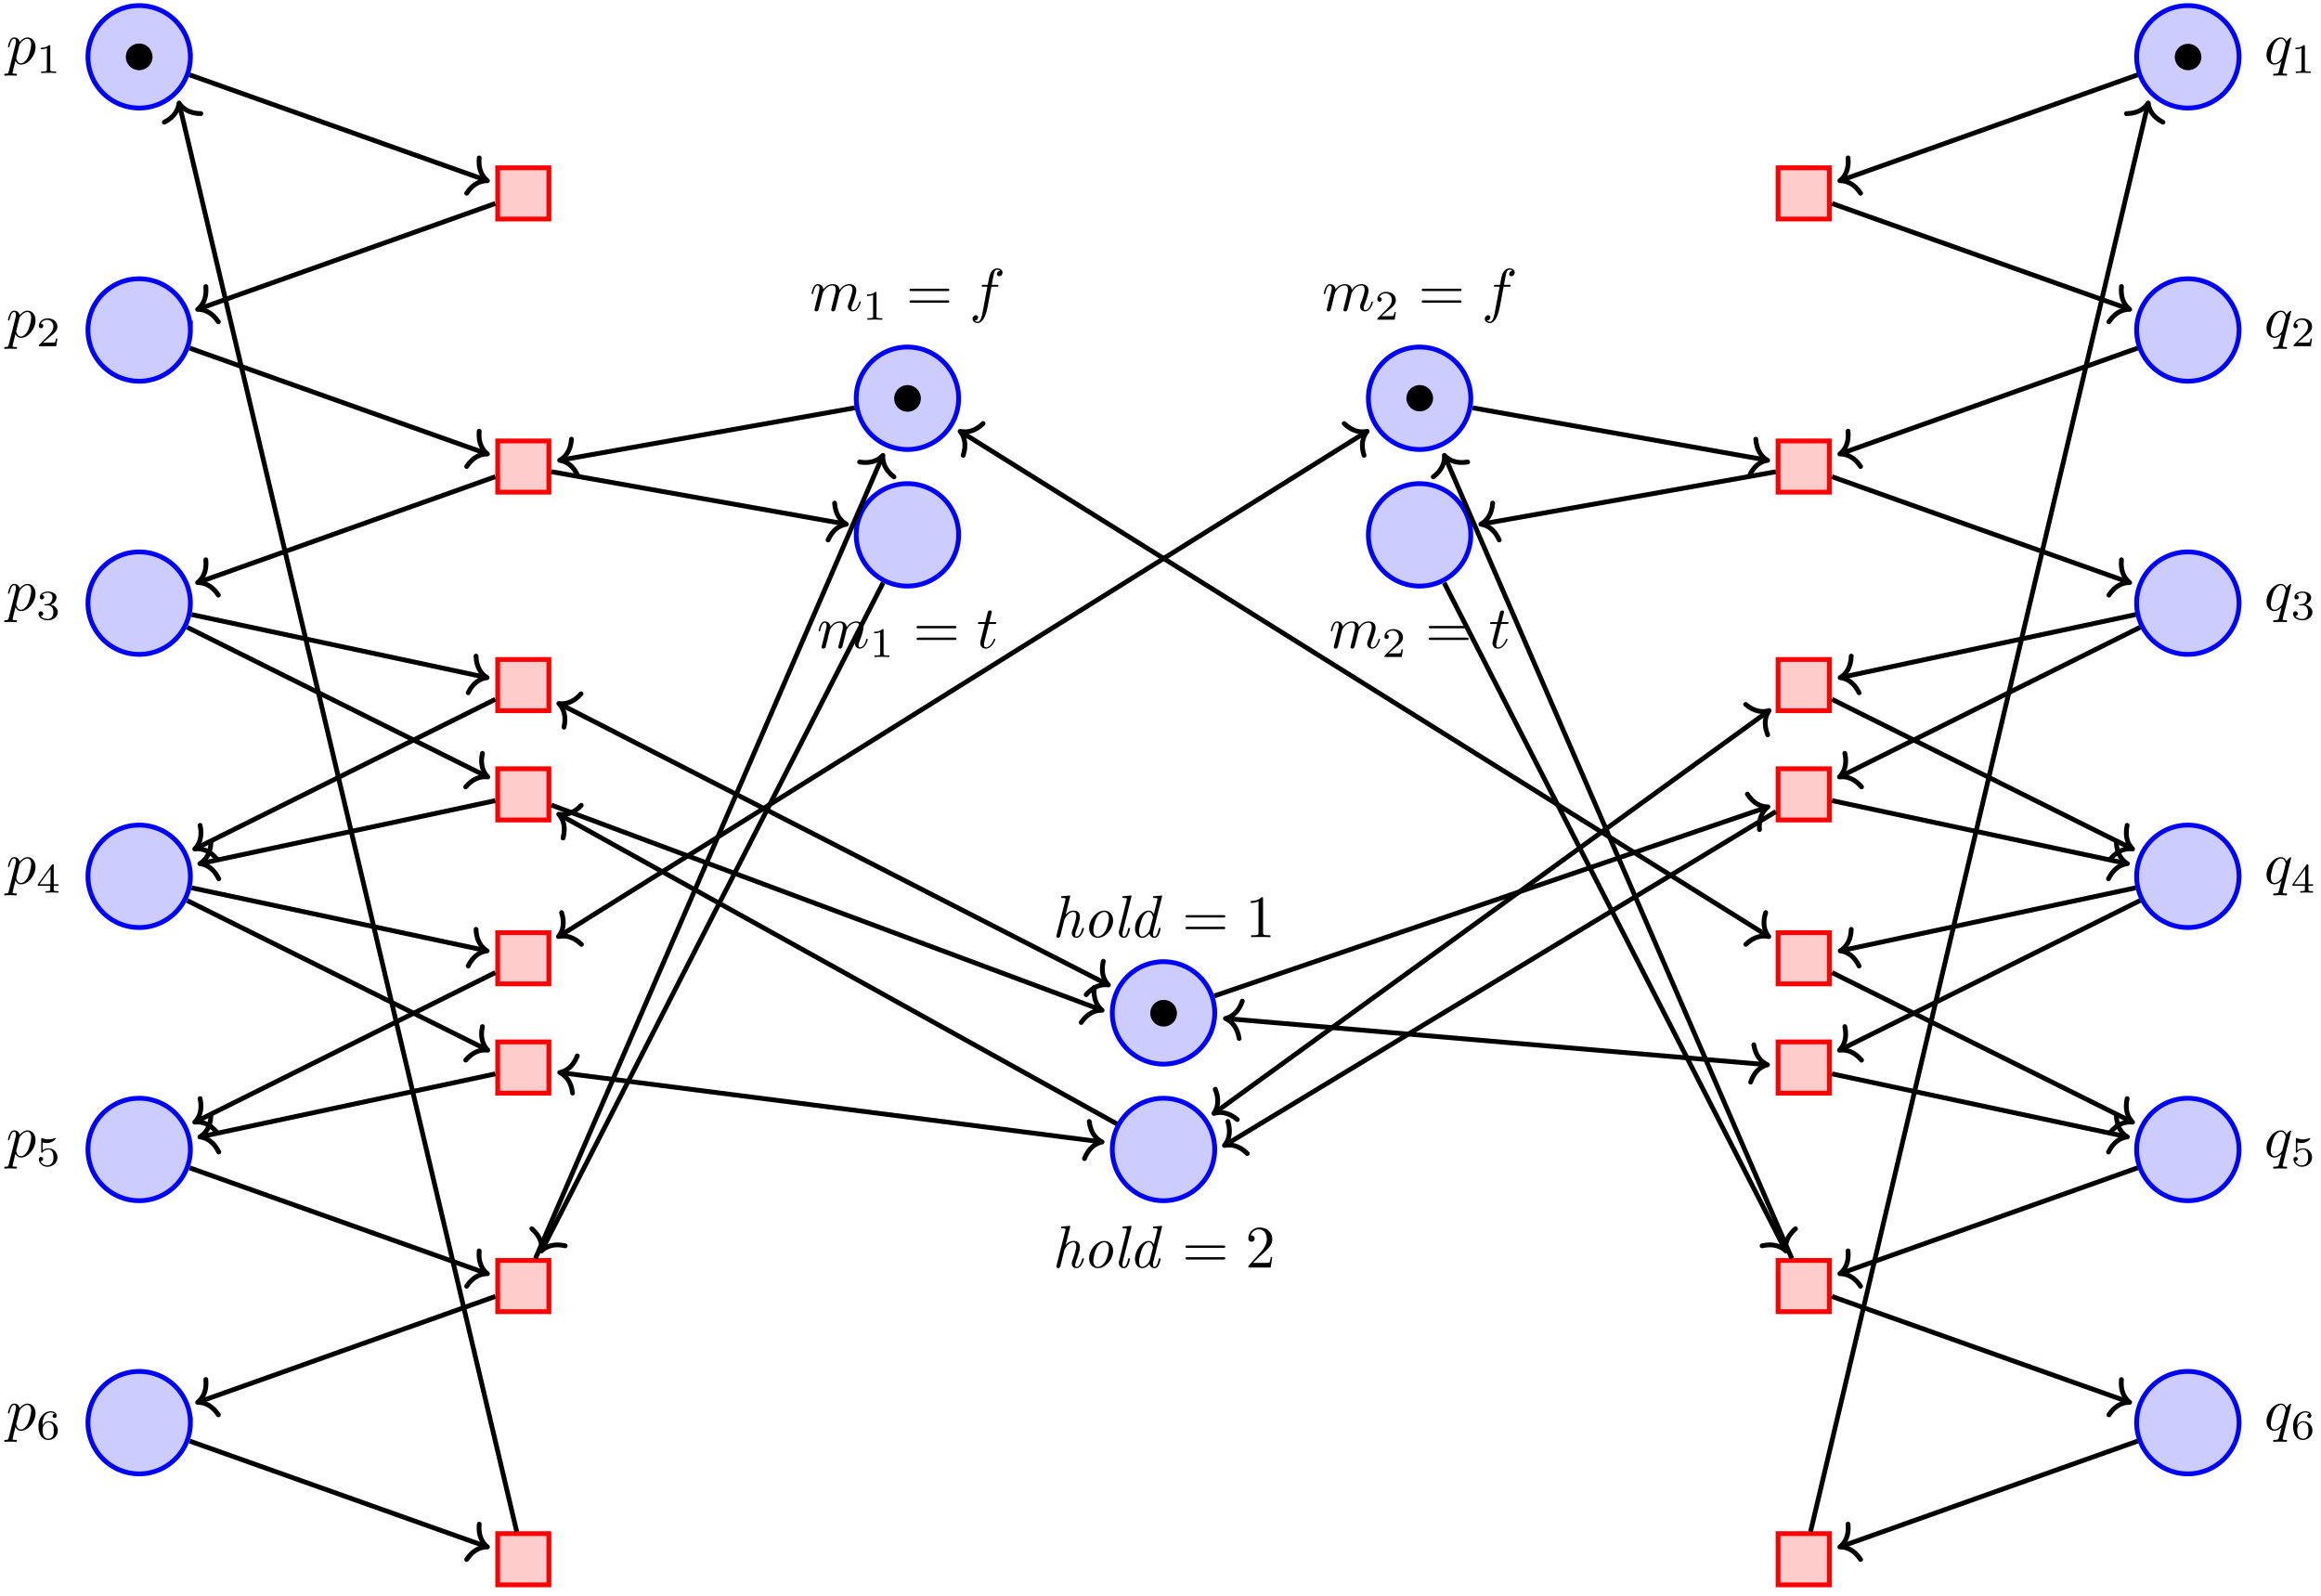 <svg xmlns="http://www.w3.org/2000/svg" xmlns:xlink="http://www.w3.org/1999/xlink" width="385.382" height="265.024"><defs><path id="a" d="M.453 1.219c-.078.343-.11.406-.547.406-.11 0-.218 0-.218.188 0 .078.046.125.125.125.265 0 .562-.032.828-.032.343 0 .672.032 1 .032.046 0 .172 0 .172-.204 0-.109-.094-.109-.235-.109-.5 0-.5-.062-.5-.156 0-.125.422-1.75.484-2 .125.297.407.64.922.64 1.157 0 2.407-1.453 2.407-2.921 0-.938-.578-1.594-1.328-1.594-.5 0-.985.36-1.313.75-.094-.547-.531-.75-.89-.75-.47 0-.657.39-.735.562-.187.344-.312.938-.312.969 0 .11.093.11.109.11.11 0 .11-.016.172-.235.172-.703.375-1.187.734-1.187.172 0 .313.078.313.453 0 .234-.032.343-.079.515Zm1.75-4.328c.063-.266.344-.547.516-.703.36-.297.64-.376.812-.376.39 0 .64.344.64.938s-.327 1.734-.515 2.11C3.312-.439 2.844-.11 2.47-.11c-.656 0-.781-.827-.781-.89 0-.016 0-.031.03-.156Zm0 0"/><path id="c" d="M4.5-4.297c0-.047-.031-.094-.094-.094-.11 0-.515.391-.672.688-.218-.547-.609-.703-.937-.703-1.172 0-2.39 1.468-2.39 2.922C.406-.516.983.109 1.718.109c.422 0 .812-.234 1.172-.593-.094.343-.422 1.687-.453 1.78-.079.282-.157.313-.72.329-.124 0-.218 0-.218.203 0 0 0 .11.125.11.313 0 .672-.032 1-.032s.688.032 1.031.032c.047 0 .172 0 .172-.204 0-.109-.094-.109-.265-.109-.47 0-.47-.062-.47-.156 0-.078.016-.14.032-.219ZM1.75-.109c-.61 0-.64-.766-.64-.938 0-.484.28-1.562.452-1.984.313-.735.829-1.156 1.235-1.156.656 0 .797.812.797.875s-.547 2.25-.578 2.28c-.157.282-.72.923-1.266.923m0 0"/><path id="i" d="M.875-.594c-.031.156-.094.39-.094.438 0 .172.14.265.297.265a.41.41 0 0 0 .375-.28c0-.016.125-.485.188-.735l.218-.89c.047-.235.11-.454.172-.673.031-.172.11-.469.125-.5.14-.312.672-1.219 1.625-1.219.453 0 .531.375.531.704 0 .25-.062.53-.14.828L3.89-1.5l-.203.75c-.032.203-.126.547-.126.594 0 .172.141.265.282.265.312 0 .375-.25.453-.562.14-.563.516-2.016.594-2.406.03-.125.562-1.328 1.656-1.328.422 0 .531.343.531.703 0 .562-.422 1.703-.625 2.234-.078.234-.125.344-.125.547 0 .469.344.812.813.812.937 0 1.312-1.453 1.312-1.53 0-.11-.094-.11-.125-.11-.094 0-.094.031-.14.187-.157.532-.47 1.235-1.016 1.235-.172 0-.25-.094-.25-.328 0-.25.094-.485.187-.704.188-.53.61-1.625.61-2.203 0-.64-.407-1.062-1.157-1.062-.734 0-1.25.437-1.625.968 0-.124-.03-.468-.312-.703-.25-.218-.562-.265-.812-.265-.907 0-1.391.64-1.563.875-.047-.578-.469-.875-.922-.875s-.64.39-.734.562c-.172.36-.297.938-.297.969 0 .11.094.11.11.11.109 0 .109-.016.171-.235.172-.703.375-1.187.735-1.187.156 0 .296.078.296.453 0 .218-.03.328-.156.843Zm0 0"/><path id="k" d="M3.656-3.984h.86c.203 0 .297 0 .297-.203 0-.11-.094-.11-.266-.11h-.828l.203-1.14c.047-.204.187-.907.25-1.032.078-.187.25-.343.469-.343.03 0 .297 0 .484.187a.557.557 0 0 0-.547.531c0 .235.188.36.375.36.266 0 .547-.235.547-.61 0-.453-.453-.687-.86-.687-.343 0-.968.187-1.265 1.172-.062.203-.094.312-.328 1.562h-.688c-.203 0-.312 0-.312.188 0 .125.094.125.281.125h.656L2.25-.047c-.187.969-.36 1.875-.875 1.875-.047 0-.281 0-.484-.187.468-.032.562-.391.562-.532 0-.234-.187-.359-.375-.359-.266 0-.547.234-.547.61 0 .437.438.687.844.687.547 0 .953-.594 1.125-.969.328-.625.547-1.828.563-1.906Zm0 0"/><path id="l" d="M2.047-3.984h.937c.204 0 .313 0 .313-.203 0-.11-.11-.11-.281-.11H2.14c.359-1.422.406-1.61.406-1.672 0-.172-.125-.265-.297-.265-.031 0-.312 0-.39.359l-.391 1.578H.53c-.203 0-.297 0-.297.188 0 .125.078.125.282.125h.875C.67-1.156.625-.984.625-.812c0 .546.375.921.922.921 1.016 0 1.578-1.453 1.578-1.53 0-.11-.078-.11-.11-.11-.093 0-.109.031-.156.14C2.438-.344 1.906-.109 1.563-.109c-.204 0-.313-.125-.313-.453 0-.25.031-.313.063-.485Zm0 0"/><path id="b" d="M2.328-4.437c0-.188 0-.188-.203-.188-.453.438-1.078.438-1.36.438v.25c.157 0 .626 0 1-.188v3.547c0 .234 0 .328-.687.328H.812V0c.125 0 .985-.031 1.235-.031.219 0 1.094.031 1.25.031v-.25H3.03c-.703 0-.703-.094-.703-.328Zm0 0"/><path id="d" d="M3.516-1.266H3.28c-.015.157-.094.563-.187.625-.047.047-.578.047-.688.047H1.125c.734-.64.984-.843 1.39-1.172.516-.406 1-.843 1-1.5 0-.843-.734-1.359-1.624-1.359-.86 0-1.453.61-1.453 1.25 0 .344.296.39.375.39.156 0 .359-.124.359-.374 0-.125-.047-.375-.406-.375.218-.485.687-.641 1.015-.641.703 0 1.063.547 1.063 1.11 0 .609-.438 1.078-.656 1.328L.516-.266C.437-.203.437-.187.437 0h2.876Zm0 0"/><path id="e" d="M1.906-2.328c.547 0 .938.375.938 1.125 0 .86-.516 1.125-.906 1.125-.282 0-.907-.078-1.188-.5.328 0 .406-.235.406-.39 0-.22-.172-.376-.39-.376a.38.38 0 0 0-.391.407C.375-.281 1.094.14 1.938.14c.968 0 1.64-.657 1.64-1.344 0-.547-.437-1.094-1.203-1.25.719-.266.984-.781.984-1.219 0-.547-.625-.953-1.406-.953-.766 0-1.36.375-1.36.938 0 .234.157.359.36.359.219 0 .36-.156.36-.344 0-.203-.141-.36-.36-.375.25-.297.719-.375.985-.375.312 0 .75.156.75.75 0 .297-.094.625-.282.828-.219.266-.422.281-.765.313-.172.015-.188.015-.22.015-.015 0-.077.016-.077.094 0 .094.062.094.187.094Zm0 0"/><path id="f" d="M3.688-1.14v-.25h-.782V-4.5c0-.14 0-.203-.14-.203-.094 0-.125 0-.188.11L.266-1.392v.25h2.062v.563c0 .25 0 .328-.578.328h-.187V0c.359-.016.796-.031 1.046-.031.266 0 .704.015 1.063.031v-.25h-.188c-.578 0-.578-.078-.578-.328v-.563ZM2.375-3.939v2.547H.531Zm0 0"/><path id="g" d="M1.078-3.89c.36.093.563.093.672.093.922 0 1.469-.625 1.469-.734 0-.078-.047-.094-.078-.094-.016 0-.032 0-.063.016-.172.062-.531.203-1.047.203-.203 0-.562-.016-1.015-.188-.079-.031-.094-.031-.094-.031-.094 0-.094.078-.094.188v2.046c0 .125 0 .204.11.204.062 0 .078 0 .14-.094.297-.375.734-.438.969-.438.422 0 .61.328.64.39.126.235.172.5.172.907 0 .203 0 .61-.218.922a.98.98 0 0 1-.813.422c-.453 0-.922-.25-1.094-.719.266.016.407-.156.407-.344 0-.296-.266-.343-.36-.343 0 0-.343 0-.343.375 0 .625.578 1.25 1.406 1.25.89 0 1.672-.657 1.672-1.547 0-.782-.594-1.5-1.453-1.5-.313 0-.672.062-.985.328Zm0 0"/><path id="h" d="M1.047-2.281c0-.563.047-1.078.312-1.516.235-.375.61-.625 1.063-.625.203 0 .484.047.625.234-.172.016-.328.141-.328.344a.32.32 0 0 0 .328.328c.219 0 .344-.14.344-.343 0-.407-.297-.766-.985-.766-1 0-2.031.922-2.031 2.422C.375-.406 1.219.14 2 .14c.844 0 1.578-.657 1.578-1.563 0-.89-.703-1.547-1.515-1.547-.563 0-.86.375-1.016.688M2-.078c-.36 0-.625-.203-.781-.516-.094-.203-.157-.562-.157-.968 0-.688.407-1.204.97-1.204.312 0 .53.125.702.375.172.266.172.563.172.97 0 .39 0 .687-.187.968A.82.82 0 0 1 2-.078m0 0"/><path id="j" d="M6.844-3.266c.156 0 .343 0 .343-.187 0-.203-.187-.203-.328-.203H.891c-.141 0-.328 0-.328.203 0 .187.187.187.328.187Zm.015 1.938c.141 0 .329 0 .329-.203 0-.188-.188-.188-.344-.188H.89c-.141 0-.328 0-.328.188 0 .203.187.203.328.203Zm0 0"/><path id="q" d="M2.938-6.375c0-.25 0-.266-.235-.266C2.078-6 1.203-6 .891-6v.313c.203 0 .78 0 1.297-.266v5.172c0 .36-.032.469-.922.469H.953V0c.344-.031 1.203-.031 1.61-.031.39 0 1.265 0 1.609.031v-.312h-.313c-.906 0-.921-.11-.921-.47Zm0 0"/><path id="r" d="m1.266-.766 1.062-1.03c1.547-1.376 2.14-1.907 2.14-2.907 0-1.14-.89-1.938-2.109-1.938C1.234-6.64.5-5.719.5-4.828c0 .547.5.547.531.547.172 0 .516-.11.516-.532a.513.513 0 0 0-.531-.515c-.079 0-.094 0-.125.016.218-.657.765-1.016 1.343-1.016.907 0 1.329.812 1.329 1.625 0 .797-.485 1.578-1.047 2.203L.609-.375C.5-.265.5-.235.5 0h3.703l.266-1.734h-.235C4.172-1.437 4.11-1 4-.844c-.062.078-.719.078-.937.078Zm0 0"/><path id="m" d="M3.016-6.672a.5.5 0 0 0 .03-.125c0-.094-.062-.125-.14-.125a.6.6 0 0 0-.156.031l-.984.079c-.125 0-.235.015-.235.203 0 .109.11.109.25.109.469 0 .485.063.485.172 0 .031-.016.156-.016.172L.766-.281C.75-.266.75-.171.75-.156c0 .11.094.265.281.265.203 0 .328-.171.36-.28.046-.141.359-1.438.437-1.72.047-.218.11-.437.156-.656.094-.36.094-.375.282-.687.203-.328.625-.953 1.328-.953.437 0 .453.453.453.656 0 .625-.438 1.812-.578 2.203-.125.344-.156.437-.156.64 0 .438.28.797.75.797.937 0 1.265-1.484 1.265-1.53 0-.11-.078-.11-.14-.11-.141 0-.141.031-.172.172-.079.265-.344 1.25-.922 1.25-.219 0-.219-.157-.219-.297 0-.235.094-.5.172-.735.203-.53.61-1.656.61-2.234 0-.812-.548-1.031-1.032-1.031-.672 0-1.016.343-1.328.64Zm0 0"/><path id="n" d="M5.078-2.766c0-.953-.594-1.64-1.453-1.64-1.25 0-2.531 1.422-2.531 2.875 0 1.015.625 1.64 1.453 1.64 1.234 0 2.531-1.421 2.531-2.875M2.547-.109c-.39 0-.75-.313-.75-1.032 0-.5.25-1.593.578-2.14.36-.61.844-.906 1.234-.906.485 0 .766.437.766 1.03 0 .423-.219 1.454-.531 2.048-.297.547-.797 1-1.297 1m0 0"/><path id="o" d="M3.016-6.672a.5.5 0 0 0 .03-.125c0-.094-.062-.125-.14-.125a.6.6 0 0 0-.156.031l-.984.079c-.125 0-.235.015-.235.203 0 .109.11.109.25.109.469 0 .485.063.485.172 0 .031-.016.156-.016.172L1-1.172a1.4 1.4 0 0 0-.062.39c0 .516.359.891.843.891.375 0 .578-.265.703-.515.172-.344.313-.985.313-1.016 0-.11-.078-.11-.156-.11-.047 0-.11 0-.141.063l-.062.25c-.172.688-.36 1.11-.641 1.11-.266 0-.266-.266-.266-.407 0-.078 0-.218.063-.468Zm0 0"/><path id="p" d="M5.547-6.672a.5.5 0 0 0 .031-.125c0-.094-.062-.125-.14-.125a.6.6 0 0 0-.157.031l-.984.079c-.125 0-.234.015-.234.203 0 .109.109.109.25.109.468 0 .5.063.5.172 0 .031-.032.156-.032.172l-.578 2.328c-.156-.313-.422-.578-.844-.578-1.109 0-2.28 1.515-2.28 2.968C1.078-.593 1.53.11 2.28.11c.36 0 .797-.203 1.203-.703.11.5.47.703.829.703s.578-.25.718-.562c.188-.375.297-.953.297-.969 0-.11-.078-.11-.14-.11-.125 0-.141.016-.188.235-.14.563-.328 1.188-.672 1.188-.266 0-.266-.266-.266-.407 0-.078 0-.218.063-.468ZM3.53-1.219c-.078.313-.687 1.11-1.234 1.11-.469 0-.547-.594-.547-.891 0-.5.313-1.656.5-2.078.25-.61.703-1.11 1.11-1.11.078 0 .312.016.484.297.11.157.203.438.203.625 0 .032-.016.079-.031.141Zm0 0"/><clipPath id="s"><path d="M20 227h72v37.535H20Zm0 0"/></clipPath><clipPath id="t"><path d="M18 6h80v258.535H18Zm0 0"/></clipPath><clipPath id="u"><path d="M294 228h73v36.535h-73Zm0 0"/></clipPath><clipPath id="v"><path d="M289 6h79v258.535h-79Zm0 0"/></clipPath></defs><path fill="#CCF" stroke="#00F" stroke-miterlimit="10" stroke-width=".797" d="M31.613 9.434A8.5 8.5 0 0 0 23.11.93a8.503 8.503 0 0 0-8.504 8.504 8.506 8.506 0 0 0 8.504 8.504c4.7 0 8.504-3.81 8.504-8.504Zm0 0"/><use xlink:href="#a" x="1.006" y="10.619"/><use xlink:href="#b" x="6.018" y="12.113"/><path fill="#CCF" stroke="#00F" stroke-miterlimit="10" stroke-width=".797" d="M371.777 9.434c0-4.7-3.808-8.504-8.504-8.504a8.5 8.5 0 0 0-8.503 8.504 8.503 8.503 0 0 0 8.503 8.504 8.506 8.506 0 0 0 8.504-8.504Zm0 0"/><use xlink:href="#c" x="375.931" y="10.619"/><use xlink:href="#b" x="380.379" y="12.113"/><path fill="#CCF" stroke="#00F" stroke-miterlimit="10" stroke-width=".797" d="M31.613 54.79a8.504 8.504 0 1 0-17.008 0 8.506 8.506 0 0 0 8.504 8.503c4.7 0 8.504-3.809 8.504-8.504Zm0 0"/><use xlink:href="#a" x="1.006" y="55.985"/><use xlink:href="#d" x="6.018" y="57.479"/><path fill="#CCF" stroke="#00F" stroke-miterlimit="10" stroke-width=".797" d="M371.777 54.79a8.504 8.504 0 1 0-17.008 0 8.503 8.503 0 0 0 8.504 8.503 8.506 8.506 0 0 0 8.504-8.504Zm0 0"/><use xlink:href="#c" x="375.931" y="55.985"/><use xlink:href="#d" x="380.379" y="57.479"/><path fill="#CCF" stroke="#00F" stroke-miterlimit="10" stroke-width=".797" d="M31.613 100.14a8.503 8.503 0 0 0-8.504-8.503 8.506 8.506 0 0 0-8.504 8.504c0 4.699 3.81 8.504 8.504 8.504a8.5 8.5 0 0 0 8.504-8.504Zm0 0"/><use xlink:href="#a" x="1.006" y="101.35"/><use xlink:href="#e" x="6.018" y="102.845"/><path fill="#CCF" stroke="#00F" stroke-miterlimit="10" stroke-width=".797" d="M371.777 100.14a8.506 8.506 0 0 0-8.504-8.503 8.503 8.503 0 0 0-8.503 8.504 8.5 8.5 0 0 0 8.503 8.504 8.503 8.503 0 0 0 8.504-8.504Zm0 0"/><use xlink:href="#c" x="375.931" y="101.35"/><use xlink:href="#e" x="380.379" y="102.845"/><path fill="#CCF" stroke="#00F" stroke-miterlimit="10" stroke-width=".797" d="M31.613 145.496a8.503 8.503 0 0 0-8.504-8.504 8.506 8.506 0 0 0-8.504 8.504c0 4.7 3.81 8.504 8.504 8.504a8.5 8.5 0 0 0 8.504-8.504Zm0 0"/><use xlink:href="#a" x="1.006" y="146.716"/><use xlink:href="#f" x="6.018" y="148.21"/><path fill="#CCF" stroke="#00F" stroke-miterlimit="10" stroke-width=".797" d="M371.777 145.496a8.506 8.506 0 0 0-8.504-8.504 8.503 8.503 0 0 0-8.503 8.504 8.5 8.5 0 0 0 8.503 8.504 8.503 8.503 0 0 0 8.504-8.504Zm0 0"/><use xlink:href="#c" x="375.931" y="146.716"/><use xlink:href="#f" x="380.379" y="148.21"/><path fill="#CCF" stroke="#00F" stroke-miterlimit="10" stroke-width=".797" d="M31.613 190.852a8.503 8.503 0 0 0-8.504-8.504 8.506 8.506 0 0 0-8.504 8.504c0 4.699 3.81 8.503 8.504 8.503a8.5 8.5 0 0 0 8.504-8.503Zm0 0"/><use xlink:href="#a" x="1.006" y="192.082"/><use xlink:href="#g" x="6.018" y="193.576"/><path fill="#CCF" stroke="#00F" stroke-miterlimit="10" stroke-width=".797" d="M371.777 190.852a8.506 8.506 0 0 0-8.504-8.504 8.503 8.503 0 0 0-8.503 8.504 8.5 8.5 0 0 0 8.503 8.503 8.503 8.503 0 0 0 8.504-8.503Zm0 0"/><use xlink:href="#c" x="375.931" y="192.082"/><use xlink:href="#g" x="380.379" y="193.576"/><path fill="#CCF" stroke="#00F" stroke-miterlimit="10" stroke-width=".797" d="M31.613 236.207a8.503 8.503 0 0 0-8.504-8.504 8.506 8.506 0 0 0-8.504 8.504 8.506 8.506 0 0 0 8.504 8.504c4.7 0 8.504-3.809 8.504-8.504Zm0 0"/><use xlink:href="#a" x="1.006" y="237.447"/><use xlink:href="#h" x="6.018" y="238.942"/><path fill="#CCF" stroke="#00F" stroke-miterlimit="10" stroke-width=".797" d="M371.777 236.207a8.506 8.506 0 0 0-8.504-8.504 8.503 8.503 0 0 0-8.503 8.504 8.503 8.503 0 0 0 8.503 8.504 8.506 8.506 0 0 0 8.504-8.504Zm0 0"/><use xlink:href="#c" x="375.931" y="237.447"/><use xlink:href="#h" x="380.379" y="238.942"/><path fill="#CCF" stroke="#00F" stroke-miterlimit="10" stroke-width=".797" d="M159.176 66.125a8.506 8.506 0 0 0-8.504-8.504 8.503 8.503 0 0 0-8.504 8.504 8.5 8.5 0 0 0 8.504 8.504 8.503 8.503 0 0 0 8.504-8.504Zm0 0"/><use xlink:href="#i" x="134.459" y="51.589"/><use xlink:href="#b" x="143.207" y="53.083"/><use xlink:href="#j" x="150.443" y="51.589"/><use xlink:href="#k" x="160.959" y="51.589"/><path fill="#CCF" stroke="#00F" stroke-miterlimit="10" stroke-width=".797" d="M159.176 88.805c0-4.7-3.809-8.504-8.504-8.504a8.5 8.5 0 0 0-8.504 8.504 8.503 8.503 0 0 0 8.504 8.504 8.506 8.506 0 0 0 8.504-8.504Zm0 0"/><use xlink:href="#i" x="135.636" y="107.584"/><use xlink:href="#b" x="144.383" y="109.078"/><use xlink:href="#j" x="151.62" y="107.584"/><use xlink:href="#l" x="162.136" y="107.584"/><path fill="#CCF" stroke="#00F" stroke-miterlimit="10" stroke-width=".797" d="M244.215 66.125a8.506 8.506 0 0 0-8.504-8.504 8.506 8.506 0 0 0-8.504 8.504c0 4.7 3.809 8.504 8.504 8.504a8.503 8.503 0 0 0 8.504-8.504Zm0 0"/><use xlink:href="#i" x="219.509" y="51.589"/><use xlink:href="#d" x="228.256" y="53.083"/><use xlink:href="#j" x="235.493" y="51.589"/><use xlink:href="#k" x="246.009" y="51.589"/><path fill="#CCF" stroke="#00F" stroke-miterlimit="10" stroke-width=".797" d="M244.215 88.805c0-4.7-3.809-8.504-8.504-8.504a8.503 8.503 0 0 0-8.504 8.504 8.506 8.506 0 0 0 8.504 8.504 8.506 8.506 0 0 0 8.504-8.504Zm0 0"/><use xlink:href="#i" x="220.685" y="107.584"/><use xlink:href="#d" x="229.433" y="109.078"/><use xlink:href="#j" x="236.669" y="107.584"/><use xlink:href="#l" x="247.185" y="107.584"/><path fill="#CCF" stroke="#00F" stroke-miterlimit="10" stroke-width=".797" d="M201.695 168.176c0-4.7-3.808-8.504-8.504-8.504a8.503 8.503 0 0 0-8.504 8.504 8.506 8.506 0 0 0 8.504 8.504 8.506 8.506 0 0 0 8.504-8.504Zm0 0"/><use xlink:href="#m" x="174.651" y="155.599"/><use xlink:href="#n" x="179.743" y="155.599"/><use xlink:href="#o" x="184.835" y="155.599"/><use xlink:href="#p" x="187.381" y="155.599"/><use xlink:href="#j" x="196.27" y="155.599"/><use xlink:href="#q" x="206.779" y="155.599"/><path fill="#CCF" stroke="#00F" stroke-miterlimit="10" stroke-width=".797" d="M201.695 190.852a8.506 8.506 0 0 0-8.504-8.504 8.506 8.506 0 0 0-8.504 8.504c0 4.699 3.81 8.503 8.504 8.503a8.503 8.503 0 0 0 8.504-8.503Zm0 0"/><use xlink:href="#m" x="174.651" y="210.448"/><use xlink:href="#n" x="179.743" y="210.448"/><use xlink:href="#o" x="184.835" y="210.448"/><use xlink:href="#p" x="187.381" y="210.448"/><use xlink:href="#j" x="196.27" y="210.448"/><use xlink:href="#r" x="206.779" y="210.448"/><path d="M25.32 9.441a2.211 2.211 0 0 0-4.422 0c0 1.223.989 2.215 2.211 2.215 1.223 0 2.211-.992 2.211-2.215M365.523 9.441a2.211 2.211 0 0 0-4.421 0c0 1.223.988 2.215 2.21 2.215 1.223 0 2.211-.992 2.211-2.215M152.898 66.152a2.215 2.215 0 0 0-2.21-2.215 2.216 2.216 0 0 0-2.215 2.215c0 1.22.992 2.211 2.214 2.211 1.22 0 2.211-.992 2.211-2.21M237.95 66.152a2.215 2.215 0 0 0-2.212-2.215 2.216 2.216 0 0 0-2.215 2.215 2.214 2.214 0 0 0 4.426 0M195.422 168.227a2.21 2.21 0 0 0-2.211-2.215 2.212 2.212 0 0 0 0 4.426c1.223 0 2.21-.993 2.21-2.211m0 0"/><path fill="#FCC" stroke="red" stroke-miterlimit="10" stroke-width=".797" d="M82.637 36.363h8.504V27.86h-8.504Zm0 0"/><path fill="none" stroke="#000" stroke-miterlimit="10" stroke-width=".797" d="M80.559 29.875 31.496 12.43"/><path fill="none" stroke="#000" stroke-linecap="round" stroke-linejoin="round" stroke-miterlimit="10" stroke-width=".797" d="M79.57 26.223c-.183 1.914.5 3.093 1.364 3.785-1.11-.008-2.383.472-3.446 2.078"/><path fill="none" stroke="#000" stroke-miterlimit="10" stroke-width=".797" d="M82.246 33.781 33.188 51.227"/><path fill="none" stroke="#000" stroke-linecap="round" stroke-linejoin="round" stroke-miterlimit="10" stroke-width=".797" d="M36.258 53.437c-1.063-1.601-2.336-2.085-3.445-2.074.863-.695 1.546-1.87 1.363-3.789"/><path fill="#FCC" stroke="red" stroke-miterlimit="10" stroke-width=".797" d="M82.637 81.715h8.504V73.21h-8.504Zm0 0"/><path fill="none" stroke="#000" stroke-miterlimit="10" stroke-width=".797" d="M80.559 75.242 31.496 57.797"/><path fill="none" stroke="#000" stroke-linecap="round" stroke-linejoin="round" stroke-miterlimit="10" stroke-width=".797" d="M79.57 71.59c-.183 1.914.5 3.094 1.364 3.785-1.11-.008-2.383.473-3.446 2.078"/><path fill="none" stroke="#000" stroke-miterlimit="10" stroke-width=".797" d="m93.316 76.355 48.606-8.64"/><path fill="none" stroke="#000" stroke-linecap="round" stroke-linejoin="round" stroke-miterlimit="10" stroke-width=".797" d="M95.977 79.043c-.786-1.758-1.961-2.445-3.055-2.617.969-.543 1.836-1.59 1.969-3.512"/><path fill="none" stroke="#000" stroke-miterlimit="10" stroke-width=".797" d="m82.246 79.148-49.058 17.45"/><path fill="none" stroke="#000" stroke-linecap="round" stroke-linejoin="round" stroke-miterlimit="10" stroke-width=".797" d="M36.258 98.805c-1.063-1.602-2.336-2.086-3.445-2.075.867-.695 1.546-1.87 1.363-3.785"/><path fill="none" stroke="#000" stroke-miterlimit="10" stroke-width=".797" d="m91.55 78.32 48.602 8.645"/><path fill="none" stroke="#000" stroke-linecap="round" stroke-linejoin="round" stroke-miterlimit="10" stroke-width=".797" d="M138.578 83.527c.133 1.918 1 2.97 1.969 3.508-1.094.176-2.27.86-3.055 2.617"/><path fill="#FCC" stroke="red" stroke-miterlimit="10" stroke-width=".797" d="M82.637 118h8.504v-8.504h-8.504Zm0 0"/><path fill="none" stroke="#000" stroke-miterlimit="10" stroke-width=".797" d="m80.492 112.422-48.676-10.383"/><path fill="none" stroke="#000" stroke-linecap="round" stroke-linejoin="round" stroke-miterlimit="10" stroke-width=".797" d="M79.04 108.934c.065 1.921.897 3 1.843 3.574-1.098.137-2.297.781-3.145 2.508"/><path fill="none" stroke="#000" stroke-miterlimit="10" stroke-width=".797" d="m82.246 116.105-49.558 24.676"/><path fill="none" stroke="#000" stroke-linecap="round" stroke-linejoin="round" stroke-miterlimit="10" stroke-width=".797" d="M36 142.605c-1.25-1.464-2.57-1.789-3.668-1.648.773-.793 1.309-2.043.895-3.922"/><path fill="none" stroke="#000" stroke-miterlimit="10" stroke-width=".797" d="m93.145 116.984 90.546 46.368"/><path fill="none" stroke="#000" stroke-linecap="round" stroke-linejoin="round" stroke-miterlimit="10" stroke-width=".797" d="M93.645 120.734c.433-1.875-.09-3.132-.856-3.93 1.098.153 2.426-.16 3.688-1.609M183.191 159.602c-.433 1.875.086 3.132.852 3.933-1.094-.156-2.422.156-3.688 1.606"/><path fill="#FCC" stroke="red" stroke-miterlimit="10" stroke-width=".797" d="M82.637 136.145h8.504v-8.508h-8.504Zm0 0"/><path fill="none" stroke="#000" stroke-miterlimit="10" stroke-width=".797" d="m80.64 128.824-49.562-24.676"/><path fill="none" stroke="#000" stroke-linecap="round" stroke-linejoin="round" stroke-miterlimit="10" stroke-width=".797" d="M80.102 125.078c-.415 1.879.12 3.133.898 3.922-1.102-.14-2.422.184-3.672 1.648"/><path fill="none" stroke="#000" stroke-miterlimit="10" stroke-width=".797" d="m93.117 135.383 92.309 51.207"/><path fill="none" stroke="#000" stroke-linecap="round" stroke-linejoin="round" stroke-miterlimit="10" stroke-width=".797" d="M93.488 139.145c.5-1.856.02-3.133-.718-3.957 1.09.19 2.425-.075 3.738-1.481"/><path fill="none" stroke="#000" stroke-miterlimit="10" stroke-width=".797" d="m82.246 132.93-48.672 10.386"/><path fill="none" stroke="#000" stroke-linecap="round" stroke-linejoin="round" stroke-miterlimit="10" stroke-width=".797" d="M36.328 145.91c-.848-1.73-2.047-2.375-3.144-2.512.945-.574 1.777-1.652 1.843-3.574"/><path fill="none" stroke="#000" stroke-miterlimit="10" stroke-width=".797" d="m91.55 133.668 91.079 33.93"/><path fill="none" stroke="#000" stroke-linecap="round" stroke-linejoin="round" stroke-miterlimit="10" stroke-width=".797" d="M181.695 163.934c-.215 1.91.453 3.097 1.305 3.804-1.105-.023-2.387.438-3.477 2.024"/><path fill="#FCC" stroke="red" stroke-miterlimit="10" stroke-width=".797" d="M82.637 163.355h8.504v-8.503h-8.504Zm0 0"/><path fill="none" stroke="#000" stroke-miterlimit="10" stroke-width=".797" d="m80.492 157.79-48.676-10.384"/><path fill="none" stroke="#000" stroke-linecap="round" stroke-linejoin="round" stroke-miterlimit="10" stroke-width=".797" d="M79.04 154.3c.065 1.923.897 3 1.843 3.575-1.098.137-2.297.781-3.145 2.508"/><path fill="none" stroke="#000" stroke-miterlimit="10" stroke-width=".797" d="m82.246 161.473-49.558 24.675"/><path fill="none" stroke="#000" stroke-linecap="round" stroke-linejoin="round" stroke-miterlimit="10" stroke-width=".797" d="M36 187.973c-1.25-1.465-2.57-1.79-3.668-1.649.773-.793 1.309-2.043.895-3.922"/><path fill="none" stroke="#000" stroke-miterlimit="10" stroke-width=".797" d="M93.07 155.297 226.668 71.82"/><path fill="none" stroke="#000" stroke-linecap="round" stroke-linejoin="round" stroke-miterlimit="10" stroke-width=".797" d="M96.543 156.797c-1.383-1.336-2.73-1.535-3.813-1.29.696-.859 1.11-2.16.516-3.987M223.191 70.324c1.387 1.336 2.735 1.531 3.813 1.285-.695.864-1.11 2.16-.516 3.993"/><path fill="#FCC" stroke="red" stroke-miterlimit="10" stroke-width=".797" d="M82.637 181.496h8.504v-8.504h-8.504Zm0 0"/><path fill="none" stroke="#000" stroke-miterlimit="10" stroke-width=".797" d="m80.64 174.191-49.562-24.675"/><path fill="none" stroke="#000" stroke-linecap="round" stroke-linejoin="round" stroke-miterlimit="10" stroke-width=".797" d="M80.102 170.445c-.414 1.88.12 3.133.898 3.922-1.102-.14-2.422.184-3.672 1.649"/><path fill="none" stroke="#000" stroke-miterlimit="10" stroke-width=".797" d="m82.246 178.297-48.672 10.387"/><path fill="none" stroke="#000" stroke-linecap="round" stroke-linejoin="round" stroke-miterlimit="10" stroke-width=".797" d="M36.328 191.277c-.848-1.73-2.047-2.375-3.144-2.511.945-.57 1.777-1.653 1.843-3.575"/><path fill="none" stroke="#000" stroke-miterlimit="10" stroke-width=".797" d="m93.328 178.125 89.274 11.43"/><path fill="none" stroke="#000" stroke-linecap="round" stroke-linejoin="round" stroke-miterlimit="10" stroke-width=".797" d="M95.066 181.484c-.222-1.914-1.14-2.918-2.132-3.41 1.082-.226 2.222-.969 2.921-2.761M180.863 186.195c.223 1.91 1.14 2.918 2.133 3.41-1.082.227-2.226.97-2.926 2.762"/><path fill="#FCC" stroke="red" stroke-miterlimit="10" stroke-width=".797" d="M82.637 217.781h8.504v-8.504h-8.504Zm0 0"/><path fill="none" stroke="#000" stroke-miterlimit="10" stroke-width=".797" d="m80.559 211.344-49.063-17.446"/><path fill="none" stroke="#000" stroke-linecap="round" stroke-linejoin="round" stroke-miterlimit="10" stroke-width=".797" d="M79.57 207.691c-.183 1.914.5 3.094 1.364 3.786-1.11-.008-2.383.472-3.446 2.078"/><path fill="none" stroke="#000" stroke-miterlimit="10" stroke-width=".797" d="m90.094 207.344 56.539-110.582"/><path fill="none" stroke="#000" stroke-linecap="round" stroke-linejoin="round" stroke-miterlimit="10" stroke-width=".797" d="M93.844 206.844c-1.875-.434-3.133.09-3.934.855.156-1.097-.156-2.422-1.605-3.687"/><path fill="none" stroke="#000" stroke-miterlimit="10" stroke-width=".797" d="M82.246 215.25 33.191 232.7"/><path fill="none" stroke="#000" stroke-linecap="round" stroke-linejoin="round" stroke-miterlimit="10" stroke-width=".797" d="M36.262 234.91c-1.067-1.605-2.34-2.086-3.446-2.078.864-.691 1.547-1.871 1.36-3.785"/><path fill="none" stroke="#000" stroke-miterlimit="10" stroke-width=".797" d="M88.91 208.941 146.441 75.97"/><path fill="none" stroke="#000" stroke-linecap="round" stroke-linejoin="round" stroke-miterlimit="10" stroke-width=".797" d="M142.73 76.71c1.899.313 3.122-.292 3.868-1.105-.082 1.102.316 2.407 1.843 3.575"/><path fill="#FCC" stroke="red" stroke-miterlimit="10" stroke-width=".797" d="M82.637 263.137h8.504v-8.504h-8.504Zm0 0"/><g clip-path="url(#s)"><path fill="none" stroke="#000" stroke-miterlimit="10" stroke-width=".797" d="m80.559 256.71-49.063-17.444"/></g><path fill="none" stroke="#000" stroke-linecap="round" stroke-linejoin="round" stroke-miterlimit="10" stroke-width=".797" d="M79.57 253.059c-.183 1.914.5 3.093 1.364 3.785-1.11-.008-2.383.472-3.446 2.078"/><g clip-path="url(#t)"><path fill="none" stroke="#000" stroke-miterlimit="10" stroke-width=".797" d="M85.8 254.305 29.817 17.485"/></g><path fill="none" stroke="#000" stroke-linecap="round" stroke-linejoin="round" stroke-miterlimit="10" stroke-width=".797" d="M27.285 20.293c1.711-.883 2.328-2.094 2.442-3.195.593.933 1.691 1.742 3.613 1.765"/><path fill="#FCC" stroke="red" stroke-miterlimit="10" stroke-width=".797" d="M295.238 36.363h8.504V27.86h-8.504Zm0 0"/><path fill="none" stroke="#000" stroke-miterlimit="10" stroke-width=".797" d="m305.867 29.875 49.059-17.445"/><path fill="none" stroke="#000" stroke-linecap="round" stroke-linejoin="round" stroke-miterlimit="10" stroke-width=".797" d="M308.934 32.086c-1.063-1.602-2.336-2.086-3.442-2.078.863-.692 1.547-1.871 1.36-3.785"/><path fill="none" stroke="#000" stroke-miterlimit="10" stroke-width=".797" d="m304.176 33.781 49.058 17.446"/><path fill="none" stroke="#000" stroke-linecap="round" stroke-linejoin="round" stroke-miterlimit="10" stroke-width=".797" d="M352.25 47.574c-.188 1.914.496 3.094 1.36 3.785-1.106-.007-2.38.473-3.446 2.078"/><path fill="#FCC" stroke="red" stroke-miterlimit="10" stroke-width=".797" d="M295.238 81.715h8.504V73.21h-8.504Zm0 0"/><path fill="none" stroke="#000" stroke-miterlimit="10" stroke-width=".797" d="m305.867 75.242 49.059-17.445"/><path fill="none" stroke="#000" stroke-linecap="round" stroke-linejoin="round" stroke-miterlimit="10" stroke-width=".797" d="M308.934 77.453c-1.063-1.601-2.336-2.086-3.442-2.078.863-.691 1.547-1.871 1.36-3.785"/><path fill="none" stroke="#000" stroke-miterlimit="10" stroke-width=".797" d="m293.11 76.355-48.606-8.644"/><path fill="none" stroke="#000" stroke-linecap="round" stroke-linejoin="round" stroke-miterlimit="10" stroke-width=".797" d="M291.535 72.914c.133 1.918 1 2.969 1.965 3.512-1.094.172-2.27.86-3.055 2.613"/><path fill="none" stroke="#000" stroke-miterlimit="10" stroke-width=".797" d="m304.176 79.148 49.058 17.446"/><path fill="none" stroke="#000" stroke-linecap="round" stroke-linejoin="round" stroke-miterlimit="10" stroke-width=".797" d="M352.25 92.941c-.188 1.914.496 3.094 1.36 3.786-1.106-.008-2.38.476-3.446 2.078"/><path fill="none" stroke="#000" stroke-miterlimit="10" stroke-width=".797" d="m294.875 78.324-48.605 8.64"/><path fill="none" stroke="#000" stroke-linecap="round" stroke-linejoin="round" stroke-miterlimit="10" stroke-width=".797" d="M248.934 89.652c-.786-1.757-1.965-2.441-3.055-2.617.965-.539 1.832-1.59 1.965-3.508"/><path fill="#FCC" stroke="red" stroke-miterlimit="10" stroke-width=".797" d="M295.238 118h8.504v-8.504h-8.504Zm0 0"/><path fill="none" stroke="#000" stroke-miterlimit="10" stroke-width=".797" d="m305.93 112.426 48.675-10.387"/><path fill="none" stroke="#000" stroke-linecap="round" stroke-linejoin="round" stroke-miterlimit="10" stroke-width=".797" d="M308.684 115.02c-.844-1.73-2.043-2.375-3.145-2.512.95-.574 1.781-1.653 1.848-3.574"/><path fill="none" stroke="#000" stroke-miterlimit="10" stroke-width=".797" d="m304.176 116.102 49.562 24.675"/><path fill="none" stroke="#000" stroke-linecap="round" stroke-linejoin="round" stroke-miterlimit="10" stroke-width=".797" d="M353.195 137.035c-.414 1.875.125 3.13.899 3.918-1.098-.14-2.422.188-3.668 1.649"/><path fill="none" stroke="#000" stroke-miterlimit="10" stroke-width=".797" d="m293.422 118.215-91.55 66.414"/><path fill="none" stroke="#000" stroke-linecap="round" stroke-linejoin="round" stroke-miterlimit="10" stroke-width=".797" d="M289.855 116.96c1.473 1.24 2.829 1.34 3.891 1.02-.633.91-.957 2.235-.238 4.016M205.441 185.883c-1.472-1.235-2.832-1.34-3.89-1.02.633-.906.957-2.23.238-4.015"/><path fill="#FCC" stroke="red" stroke-miterlimit="10" stroke-width=".797" d="M295.238 136.145h8.504v-8.508h-8.504Zm0 0"/><path fill="none" stroke="#000" stroke-miterlimit="10" stroke-width=".797" d="m305.781 128.824 49.567-24.676"/><path fill="none" stroke="#000" stroke-linecap="round" stroke-linejoin="round" stroke-miterlimit="10" stroke-width=".797" d="M309.094 130.652c-1.25-1.464-2.57-1.793-3.668-1.648.773-.793 1.308-2.043.894-3.922"/><path fill="none" stroke="#000" stroke-miterlimit="10" stroke-width=".797" d="m293.176 134.102-91.535 31.25"/><path fill="none" stroke="#000" stroke-linecap="round" stroke-linejoin="round" stroke-miterlimit="10" stroke-width=".797" d="M290.137 131.852c1.043 1.617 2.308 2.117 3.418 2.12-.875.684-1.57 1.852-1.41 3.77"/><path fill="none" stroke="#000" stroke-miterlimit="10" stroke-width=".797" d="m304.176 132.926 48.676 10.39"/><path fill="none" stroke="#000" stroke-linecap="round" stroke-linejoin="round" stroke-miterlimit="10" stroke-width=".797" d="M351.395 139.824c.066 1.922.898 3 1.847 3.574-1.101.137-2.3.782-3.144 2.508"/><path fill="none" stroke="#000" stroke-miterlimit="10" stroke-width=".797" d="m294.875 134.75-91.227 55.23"/><path fill="none" stroke="#000" stroke-linecap="round" stroke-linejoin="round" stroke-miterlimit="10" stroke-width=".797" d="M207.102 191.527c-1.368-1.355-2.711-1.574-3.793-1.34.707-.855 1.136-2.144.57-3.984"/><path fill="#FCC" stroke="red" stroke-miterlimit="10" stroke-width=".797" d="M295.238 163.355h8.504v-8.503h-8.504Zm0 0"/><path fill="none" stroke="#000" stroke-miterlimit="10" stroke-width=".797" d="m305.93 157.793 48.675-10.387"/><path fill="none" stroke="#000" stroke-linecap="round" stroke-linejoin="round" stroke-miterlimit="10" stroke-width=".797" d="M308.684 160.387c-.844-1.73-2.043-2.375-3.145-2.512.95-.574 1.781-1.652 1.848-3.574"/><path fill="none" stroke="#000" stroke-miterlimit="10" stroke-width=".797" d="m304.176 161.473 49.558 24.672"/><path fill="none" stroke="#000" stroke-linecap="round" stroke-linejoin="round" stroke-miterlimit="10" stroke-width=".797" d="M353.195 182.402c-.414 1.88.121 3.13.899 3.918-1.098-.14-2.422.188-3.672 1.649"/><path fill="none" stroke="#000" stroke-miterlimit="10" stroke-width=".797" d="M293.352 155.297 159.758 71.82"/><path fill="none" stroke="#000" stroke-linecap="round" stroke-linejoin="round" stroke-miterlimit="10" stroke-width=".797" d="M293.176 151.52c-.594 1.828-.18 3.128.515 3.988-1.078-.246-2.425-.047-3.812 1.289M159.934 75.598c.593-1.828.18-3.125-.516-3.989 1.082.246 2.43.051 3.812-1.285"/><path fill="#FCC" stroke="red" stroke-miterlimit="10" stroke-width=".797" d="M295.238 181.496h8.504v-8.504h-8.504Zm0 0"/><path fill="none" stroke="#000" stroke-miterlimit="10" stroke-width=".797" d="m305.781 174.191 49.567-24.675"/><path fill="none" stroke="#000" stroke-linecap="round" stroke-linejoin="round" stroke-miterlimit="10" stroke-width=".797" d="M309.094 176.02c-1.25-1.465-2.57-1.793-3.668-1.649.773-.793 1.308-2.043.894-3.922"/><path fill="none" stroke="#000" stroke-miterlimit="10" stroke-width=".797" d="m304.176 178.293 48.676 10.39"/><path fill="none" stroke="#000" stroke-linecap="round" stroke-linejoin="round" stroke-miterlimit="10" stroke-width=".797" d="M351.395 185.191c.066 1.922.898 3 1.847 3.575-1.101.136-2.3.78-3.144 2.511"/><path fill="none" stroke="#000" stroke-miterlimit="10" stroke-width=".797" d="m293.086 176.75-89.219-7.61"/><path fill="none" stroke="#000" stroke-linecap="round" stroke-linejoin="round" stroke-miterlimit="10" stroke-width=".797" d="M291.207 173.469c.305 1.898 1.266 2.867 2.277 3.316-1.074.274-2.183 1.063-2.804 2.883M205.75 172.422c-.309-1.899-1.266-2.867-2.277-3.317 1.074-.273 2.183-1.062 2.804-2.882"/><path fill="#FCC" stroke="red" stroke-miterlimit="10" stroke-width=".797" d="M295.238 217.781h8.504v-8.504h-8.504Zm0 0"/><path fill="none" stroke="#000" stroke-miterlimit="10" stroke-width=".797" d="m305.867 211.344 49.059-17.446"/><path fill="none" stroke="#000" stroke-linecap="round" stroke-linejoin="round" stroke-miterlimit="10" stroke-width=".797" d="M308.934 213.555c-1.063-1.602-2.336-2.086-3.442-2.078.863-.692 1.547-1.868 1.36-3.786"/><path fill="none" stroke="#000" stroke-miterlimit="10" stroke-width=".797" d="M296.332 207.344 239.789 96.762"/><path fill="none" stroke="#000" stroke-linecap="round" stroke-linejoin="round" stroke-miterlimit="10" stroke-width=".797" d="M298.121 204.012c-1.45 1.265-1.762 2.59-1.61 3.687-.796-.765-2.054-1.289-3.929-.855"/><path fill="none" stroke="#000" stroke-miterlimit="10" stroke-width=".797" d="m304.176 215.25 49.058 17.445"/><path fill="none" stroke="#000" stroke-linecap="round" stroke-linejoin="round" stroke-miterlimit="10" stroke-width=".797" d="M352.246 229.043c-.184 1.918.5 3.094 1.363 3.789-1.109-.012-2.382.473-3.445 2.074"/><path fill="none" stroke="#000" stroke-miterlimit="10" stroke-width=".797" d="M297.512 208.941 239.984 75.97"/><path fill="none" stroke="#000" stroke-linecap="round" stroke-linejoin="round" stroke-miterlimit="10" stroke-width=".797" d="M237.984 79.18c1.528-1.168 1.926-2.473 1.844-3.578.746.816 1.969 1.421 3.867 1.105"/><path fill="#FCC" stroke="red" stroke-miterlimit="10" stroke-width=".797" d="M295.238 263.137h8.504v-8.504h-8.504Zm0 0"/><g clip-path="url(#u)"><path fill="none" stroke="#000" stroke-miterlimit="10" stroke-width=".797" d="m305.867 256.71 49.063-17.44"/></g><path fill="none" stroke="#000" stroke-linecap="round" stroke-linejoin="round" stroke-miterlimit="10" stroke-width=".797" d="M308.934 258.922c-1.063-1.602-2.336-2.086-3.442-2.074.863-.696 1.547-1.871 1.36-3.79"/><g clip-path="url(#v)"><path fill="none" stroke="#000" stroke-miterlimit="10" stroke-width=".797" d="m300.625 254.305 55.98-236.82"/></g><path fill="none" stroke="#000" stroke-linecap="round" stroke-linejoin="round" stroke-miterlimit="10" stroke-width=".797" d="M353.082 18.863c1.926-.023 3.02-.832 3.613-1.765.114 1.101.735 2.312 2.442 3.195"/></svg>
